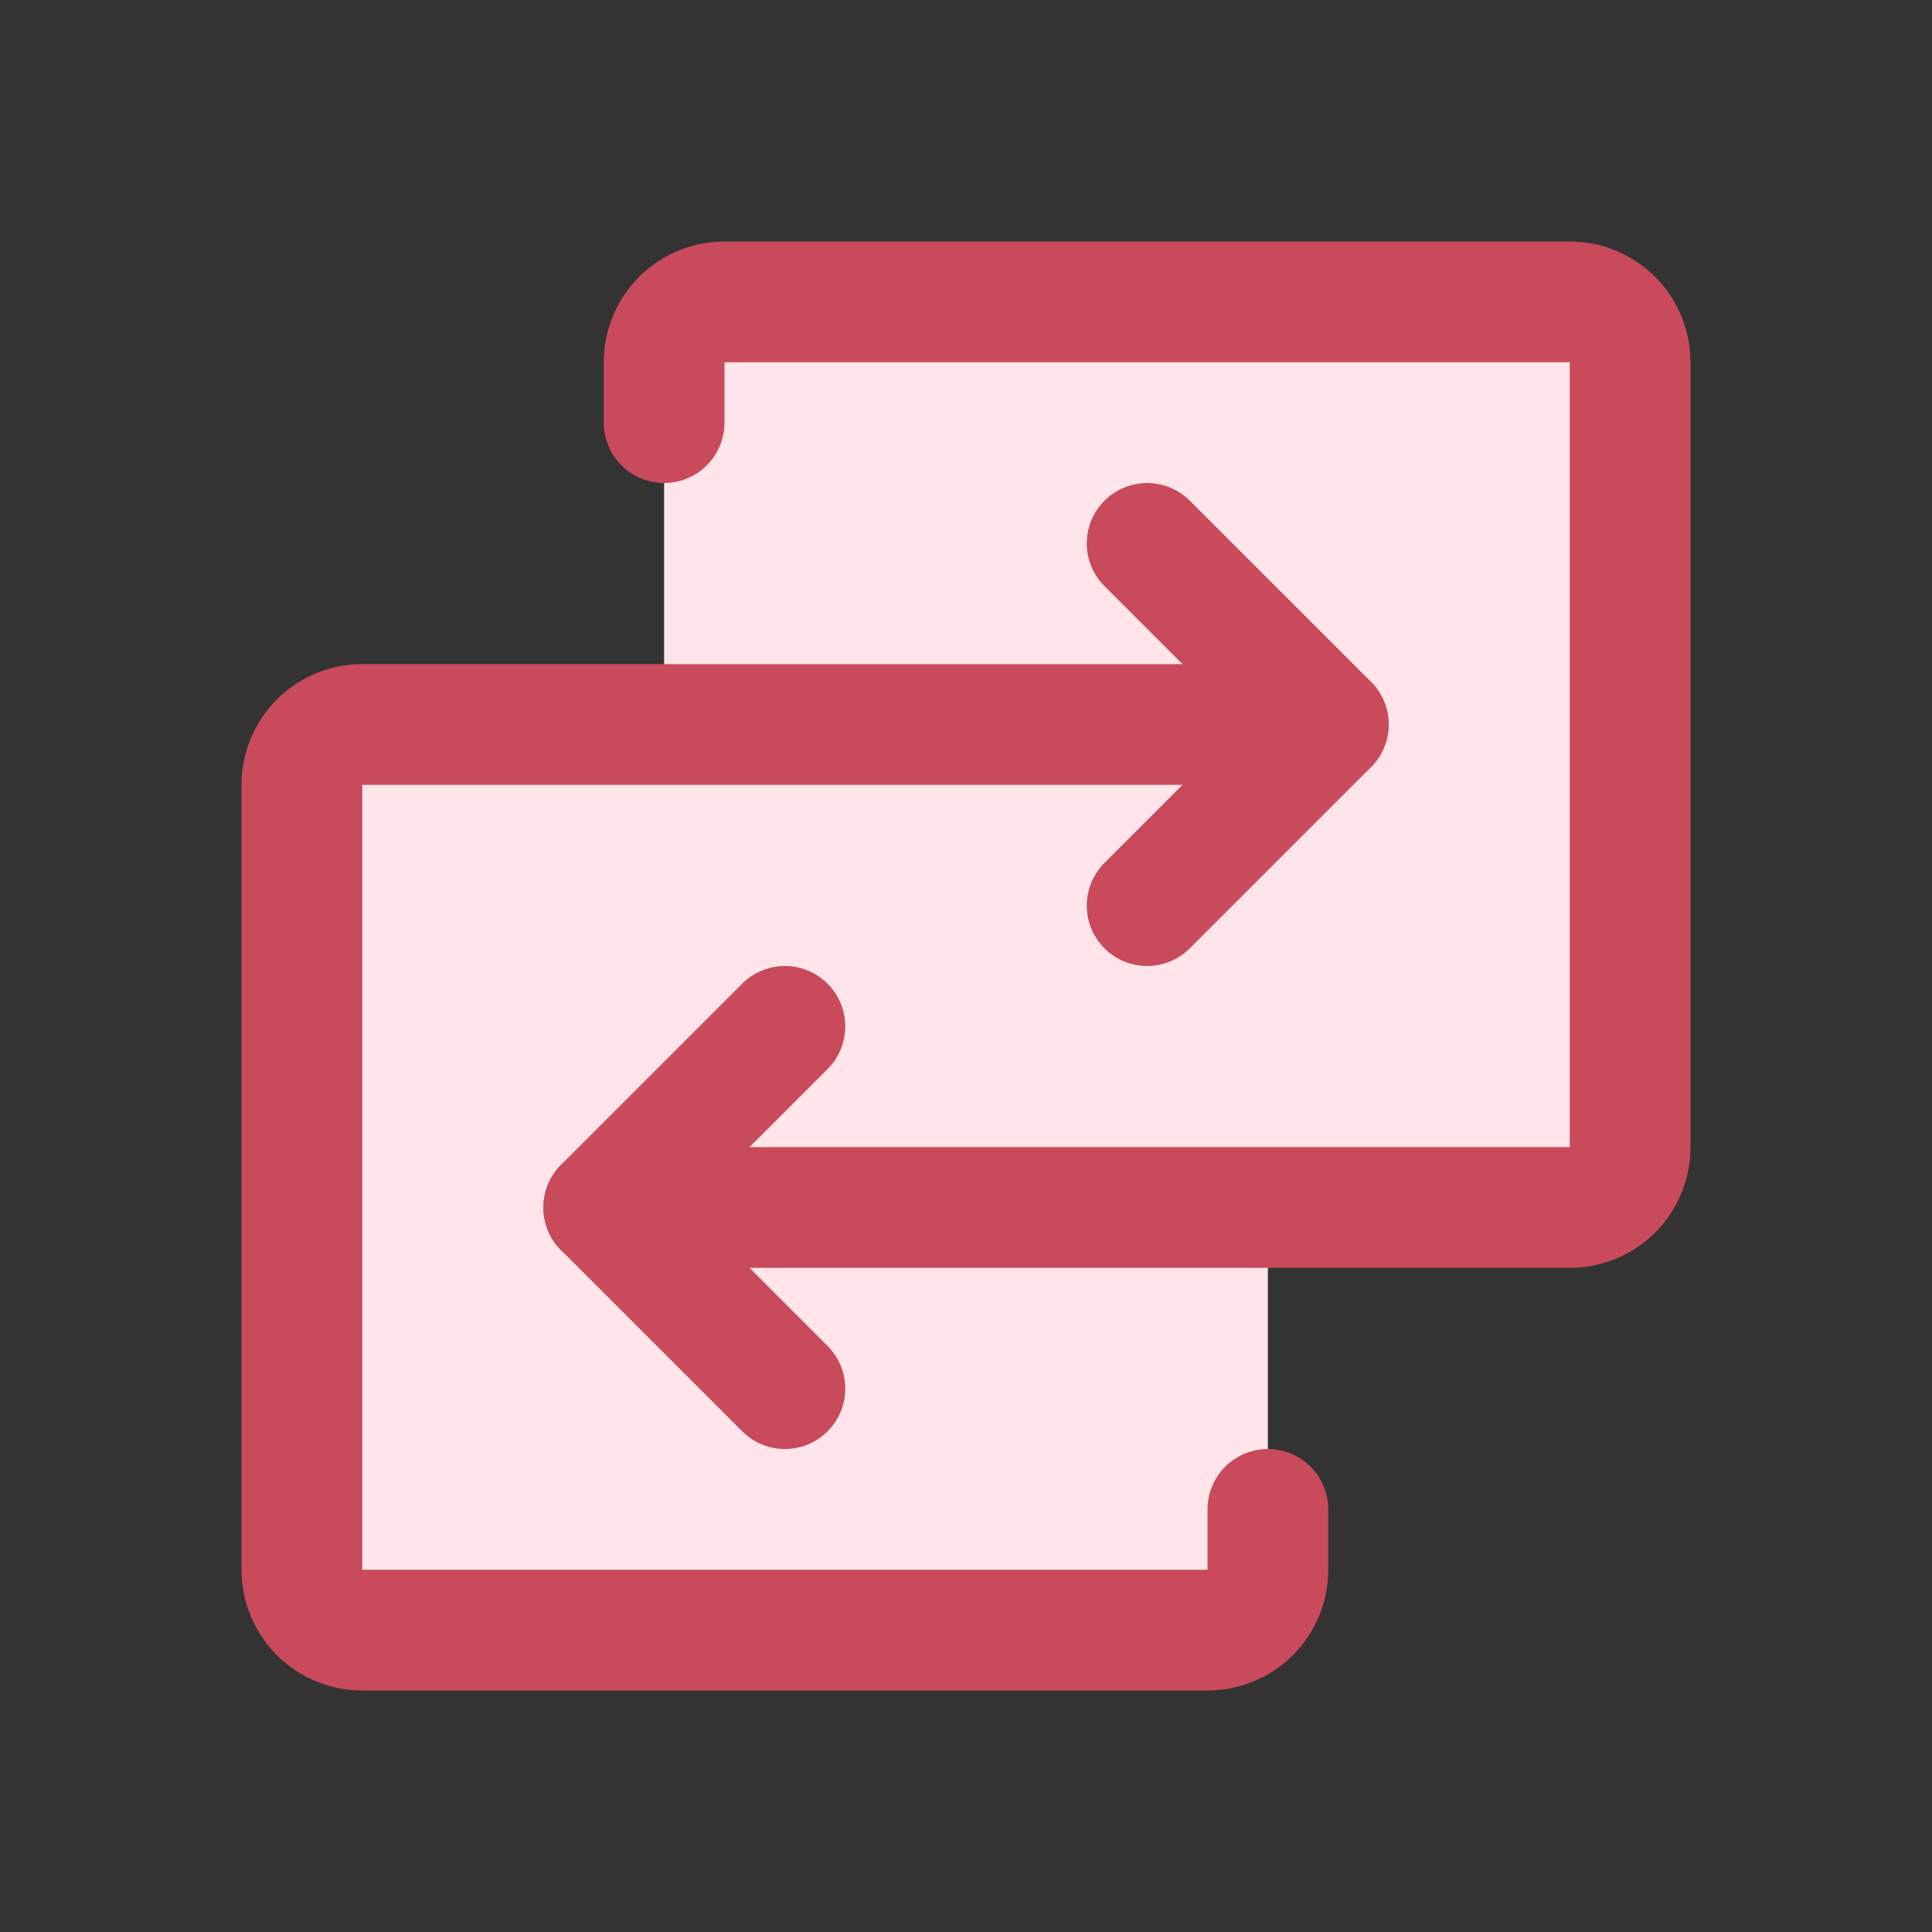<svg width="16" height="16" viewBox="0 0 16 16" fill="none" xmlns="http://www.w3.org/2000/svg">
<rect x="0" y="0" width="16" height="16" fill="#333333" stroke="none"/>
<path d="M13 2.5H6C5.867 2.5 5.74 2.553 5.646 2.646C5.553 2.74 5.5 2.867 5.5 3V6H3C2.867 6 2.74 6.053 2.646 6.146C2.553 6.24 2.5 6.367 2.5 6.5V13C2.5 13.133 2.553 13.26 2.646 13.354C2.74 13.447 2.867 13.5 3 13.5H10C10.133 13.5 10.26 13.447 10.354 13.354C10.447 13.26 10.5 13.133 10.5 13V10H13C13.133 10 13.26 9.947 13.354 9.854C13.447 9.76 13.5 9.633 13.5 9.5V3C13.5 2.867 13.447 2.74 13.354 2.646C13.26 2.553 13.133 2.5 13 2.5Z" fill="#FFE5E9"/>
<path d="M5 10H13C13.133 10 13.26 9.947 13.354 9.854C13.447 9.76 13.5 9.633 13.5 9.5V3C13.5 2.867 13.447 2.74 13.354 2.646C13.26 2.553 13.133 2.5 13 2.5H6C5.867 2.5 5.74 2.553 5.646 2.646C5.553 2.74 5.5 2.867 5.5 3V3.5" stroke="#C94A5A" stroke-linecap="round" stroke-linejoin="round"/>
<path d="M6.5 8.5L5 10L6.5 11.5" stroke="#C94A5A" stroke-linecap="round" stroke-linejoin="round"/>
<path d="M11 6H3C2.867 6 2.74 6.053 2.646 6.146C2.553 6.24 2.5 6.367 2.5 6.5V13C2.5 13.133 2.553 13.26 2.646 13.354C2.74 13.447 2.867 13.5 3 13.5H10C10.133 13.5 10.26 13.447 10.354 13.354C10.447 13.26 10.5 13.133 10.5 13V12.5" stroke="#C94A5A" stroke-linecap="round" stroke-linejoin="round"/>
<path d="M9.5 7.5L11 6L9.5 4.5" stroke="#C94A5A" stroke-linecap="round" stroke-linejoin="round"/>
</svg>
